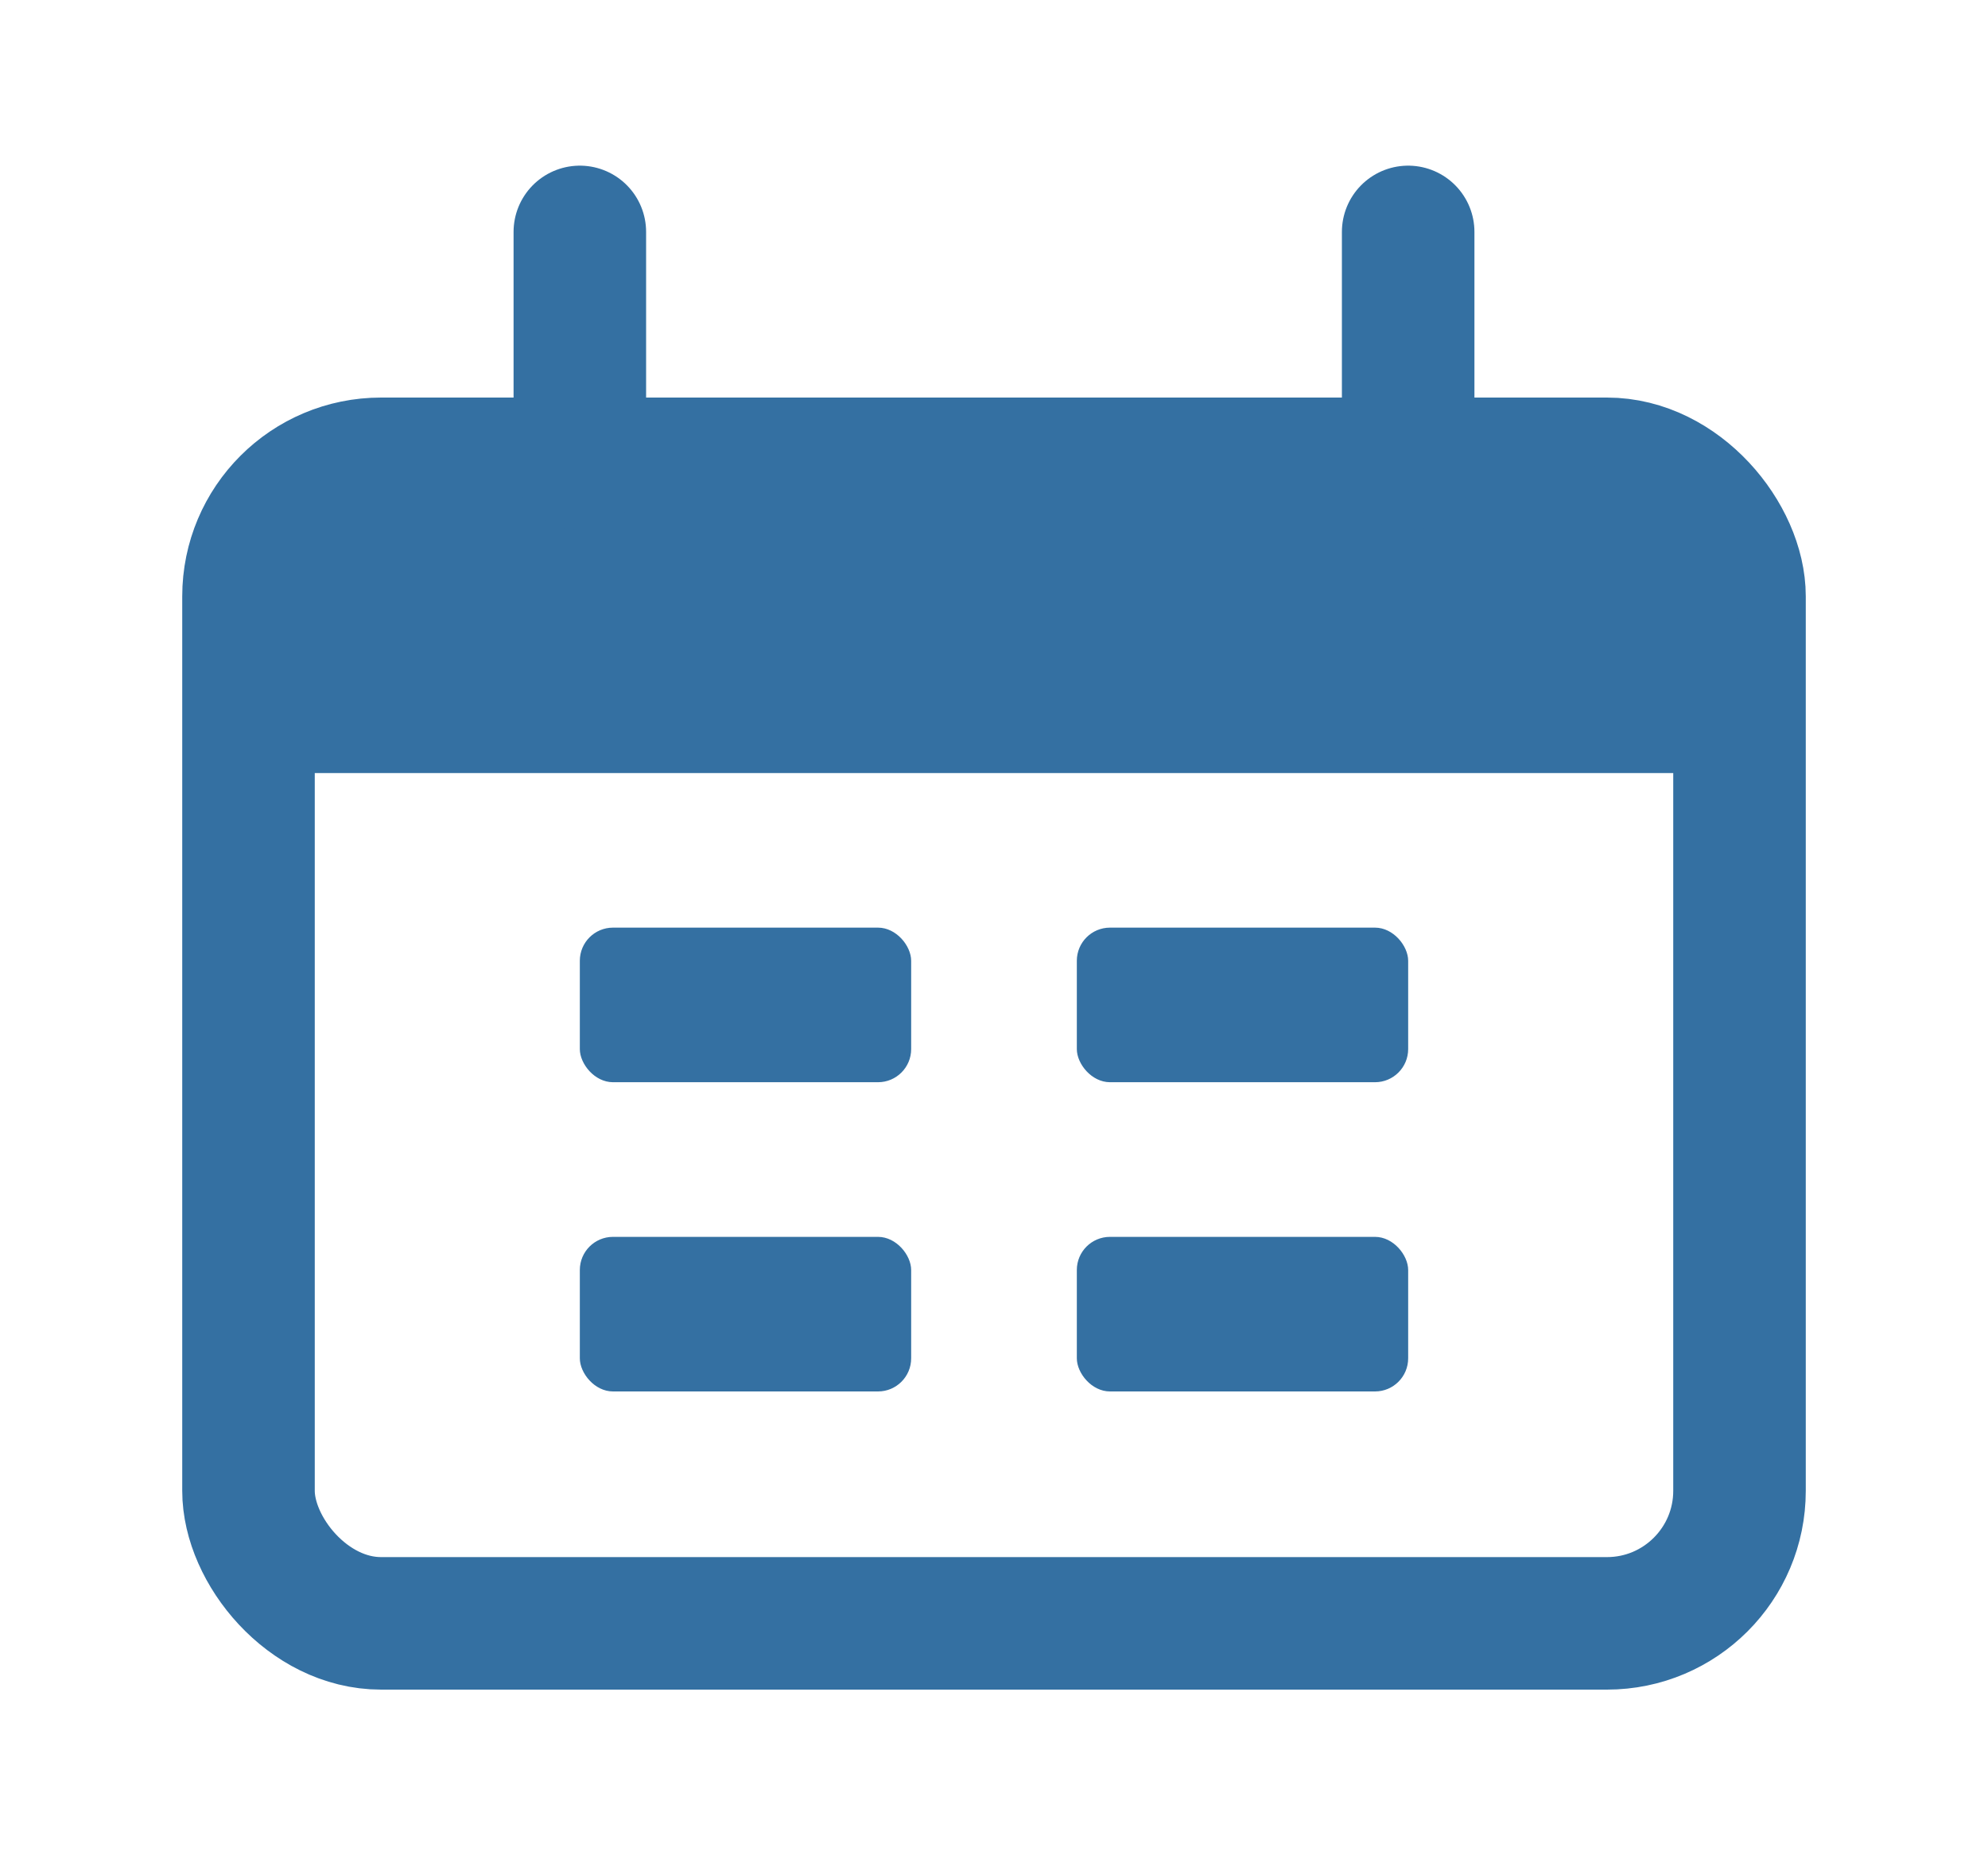 <svg width="30" height="28" viewBox="0 0 30 28" fill="none" xmlns="http://www.w3.org/2000/svg">
<rect x="3.75" y="7" width="22.5" height="17.5" rx="2" stroke="#3470A2" stroke-width="2"/>
<path d="M3.75 11C3.75 9.114 3.75 8.172 4.336 7.586C4.922 7 5.864 7 7.75 7H22.25C24.136 7 25.078 7 25.664 7.586C26.25 8.172 26.25 9.114 26.25 11V11.667H3.75V11Z" fill="#3470A2"/>
<path d="M8.75 3.5L8.75 7" stroke="#3470A2" stroke-width="2" stroke-linecap="round"/>
<path d="M21.25 3.5L21.25 7" stroke="#3470A2" stroke-width="2" stroke-linecap="round"/>
<rect x="8.75" y="14" width="5" height="2.333" rx="0.5" fill="#3470A2"/>
<rect x="8.75" y="18.667" width="5" height="2.333" rx="0.5" fill="#3470A2"/>
<rect x="16.25" y="14" width="5" height="2.333" rx="0.5" fill="#3470A2"/>
<rect x="16.25" y="18.667" width="5" height="2.333" rx="0.5" fill="#3470A2"/>
</svg>
